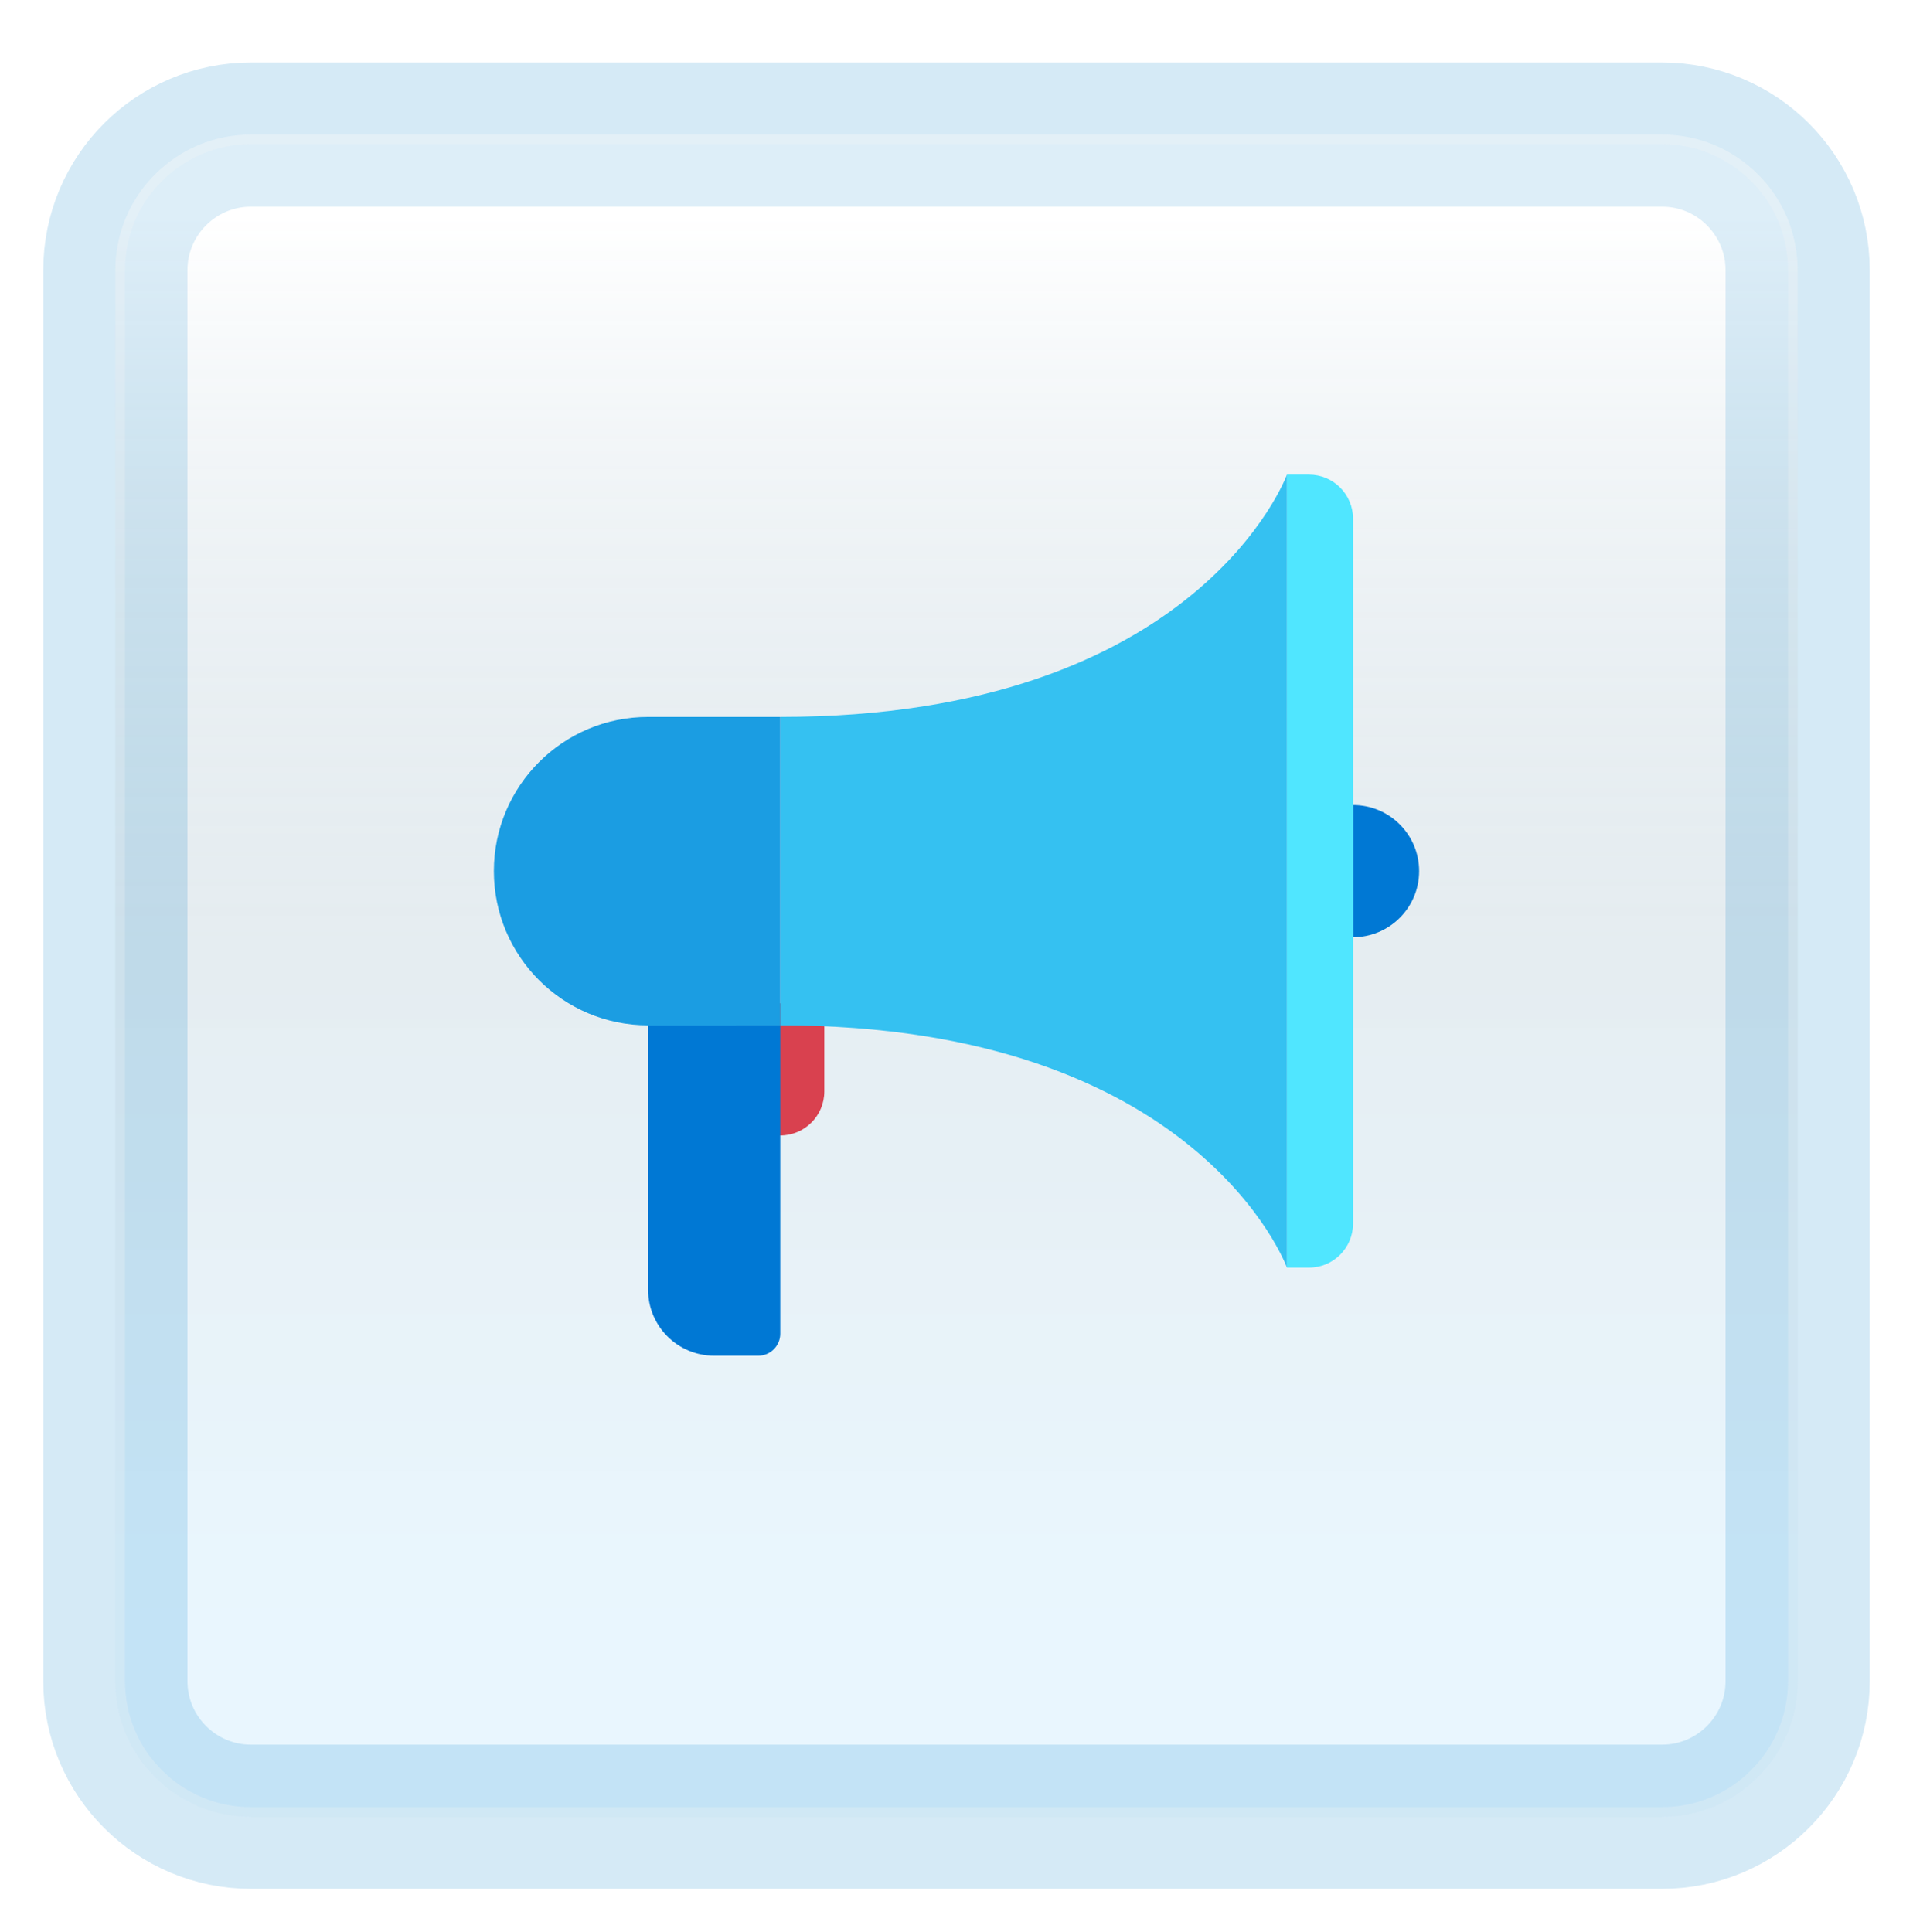 <svg width="199" height="201" viewBox="0 0 199 201" fill="none" xmlns="http://www.w3.org/2000/svg">
<g filter="url(#filter0_d_317_6069)">
<path d="M172.887 10H26.113C18.319 10 12 16.319 12 24.113V170.887C12 178.681 18.319 185 26.113 185H172.887C180.681 185 187 178.681 187 170.887V24.113C187 16.319 180.681 10 172.887 10Z" fill="white"/>
<path d="M172.887 10H26.113C18.319 10 12 16.319 12 24.113V170.887C12 178.681 18.319 185 26.113 185H172.887C180.681 185 187 178.681 187 170.887V24.113C187 16.319 180.681 10 172.887 10Z" stroke="#D5EAF6" stroke-width="15" stroke-linecap="round"/>
<path d="M172.887 10H26.113C18.319 10 12 16.319 12 24.113V170.887C12 178.681 18.319 185 26.113 185H172.887C180.681 185 187 178.681 187 170.887V24.113C187 16.319 180.681 10 172.887 10Z" fill="url(#paint0_linear_317_6069)" fill-opacity="0.2"/>
<path d="M26.113 10.5H172.887C180.405 10.5 186.5 16.595 186.5 24.113V170.887C186.5 178.405 180.405 184.5 172.887 184.5H26.113C18.595 184.5 12.5 178.405 12.5 170.887V24.113C12.5 16.595 18.595 10.5 26.113 10.5Z" stroke="#F7F7F7" stroke-opacity="0.27"/>
</g>
<path d="M81.167 118.125H76.583V104.375H85.75V113.542C85.75 116.074 83.699 118.125 81.167 118.125Z" fill="#D9414F"/>
<path d="M81.167 106.667H67.417V134.167C67.417 137.964 70.495 141.042 74.292 141.042H78.875C80.14 141.042 81.167 140.015 81.167 138.75V106.667Z" fill="#0078D4"/>
<path d="M140.75 83.75C144.547 83.75 147.625 86.828 147.625 90.625C147.625 94.422 144.547 97.5 140.75 97.5V83.75Z" fill="#0078D4"/>
<path d="M133.875 49.375C133.875 49.375 124.708 74.583 81.167 74.583V106.667C124.708 106.667 133.875 131.875 133.875 131.875V49.375Z" fill="#35C1F1"/>
<path d="M136.167 49.375H133.875V131.875H136.167C138.699 131.875 140.75 129.824 140.75 127.292V53.958C140.75 51.426 138.699 49.375 136.167 49.375Z" fill="#50E6FF"/>
<path d="M67.417 74.584C58.557 74.584 51.375 81.766 51.375 90.625C51.375 99.485 58.557 106.667 67.417 106.667H81.167V74.584H67.417Z" fill="#1B9DE2"/>
<defs>
<filter id="filter0_d_317_6069" x="0.5" y="2.5" width="198" height="198" filterUnits="userSpaceOnUse" color-interpolation-filters="sRGB">
<feFlood flood-opacity="0" result="BackgroundImageFix"/>
<feColorMatrix in="SourceAlpha" type="matrix" values="0 0 0 0 0 0 0 0 0 0 0 0 0 0 0 0 0 0 127 0" result="hardAlpha"/>
<feOffset dy="4"/>
<feGaussianBlur stdDeviation="2"/>
<feComposite in2="hardAlpha" operator="out"/>
<feColorMatrix type="matrix" values="0 0 0 0 0 0 0 0 0 0 0 0 0 0 0 0 0 0 0.25 0"/>
<feBlend mode="normal" in2="BackgroundImageFix" result="effect1_dropShadow_317_6069"/>
<feBlend mode="normal" in="SourceGraphic" in2="effect1_dropShadow_317_6069" result="shape"/>
</filter>
<linearGradient id="paint0_linear_317_6069" x1="99.5" y1="18.468" x2="99.5" y2="176.532" gradientUnits="userSpaceOnUse">
<stop stop-color="white"/>
<stop offset="0.472" stop-color="#0D5176" stop-opacity="0.528"/>
<stop offset="0.941" stop-color="#12A6F7" stop-opacity="0.465"/>
</linearGradient>
</defs>
</svg>
